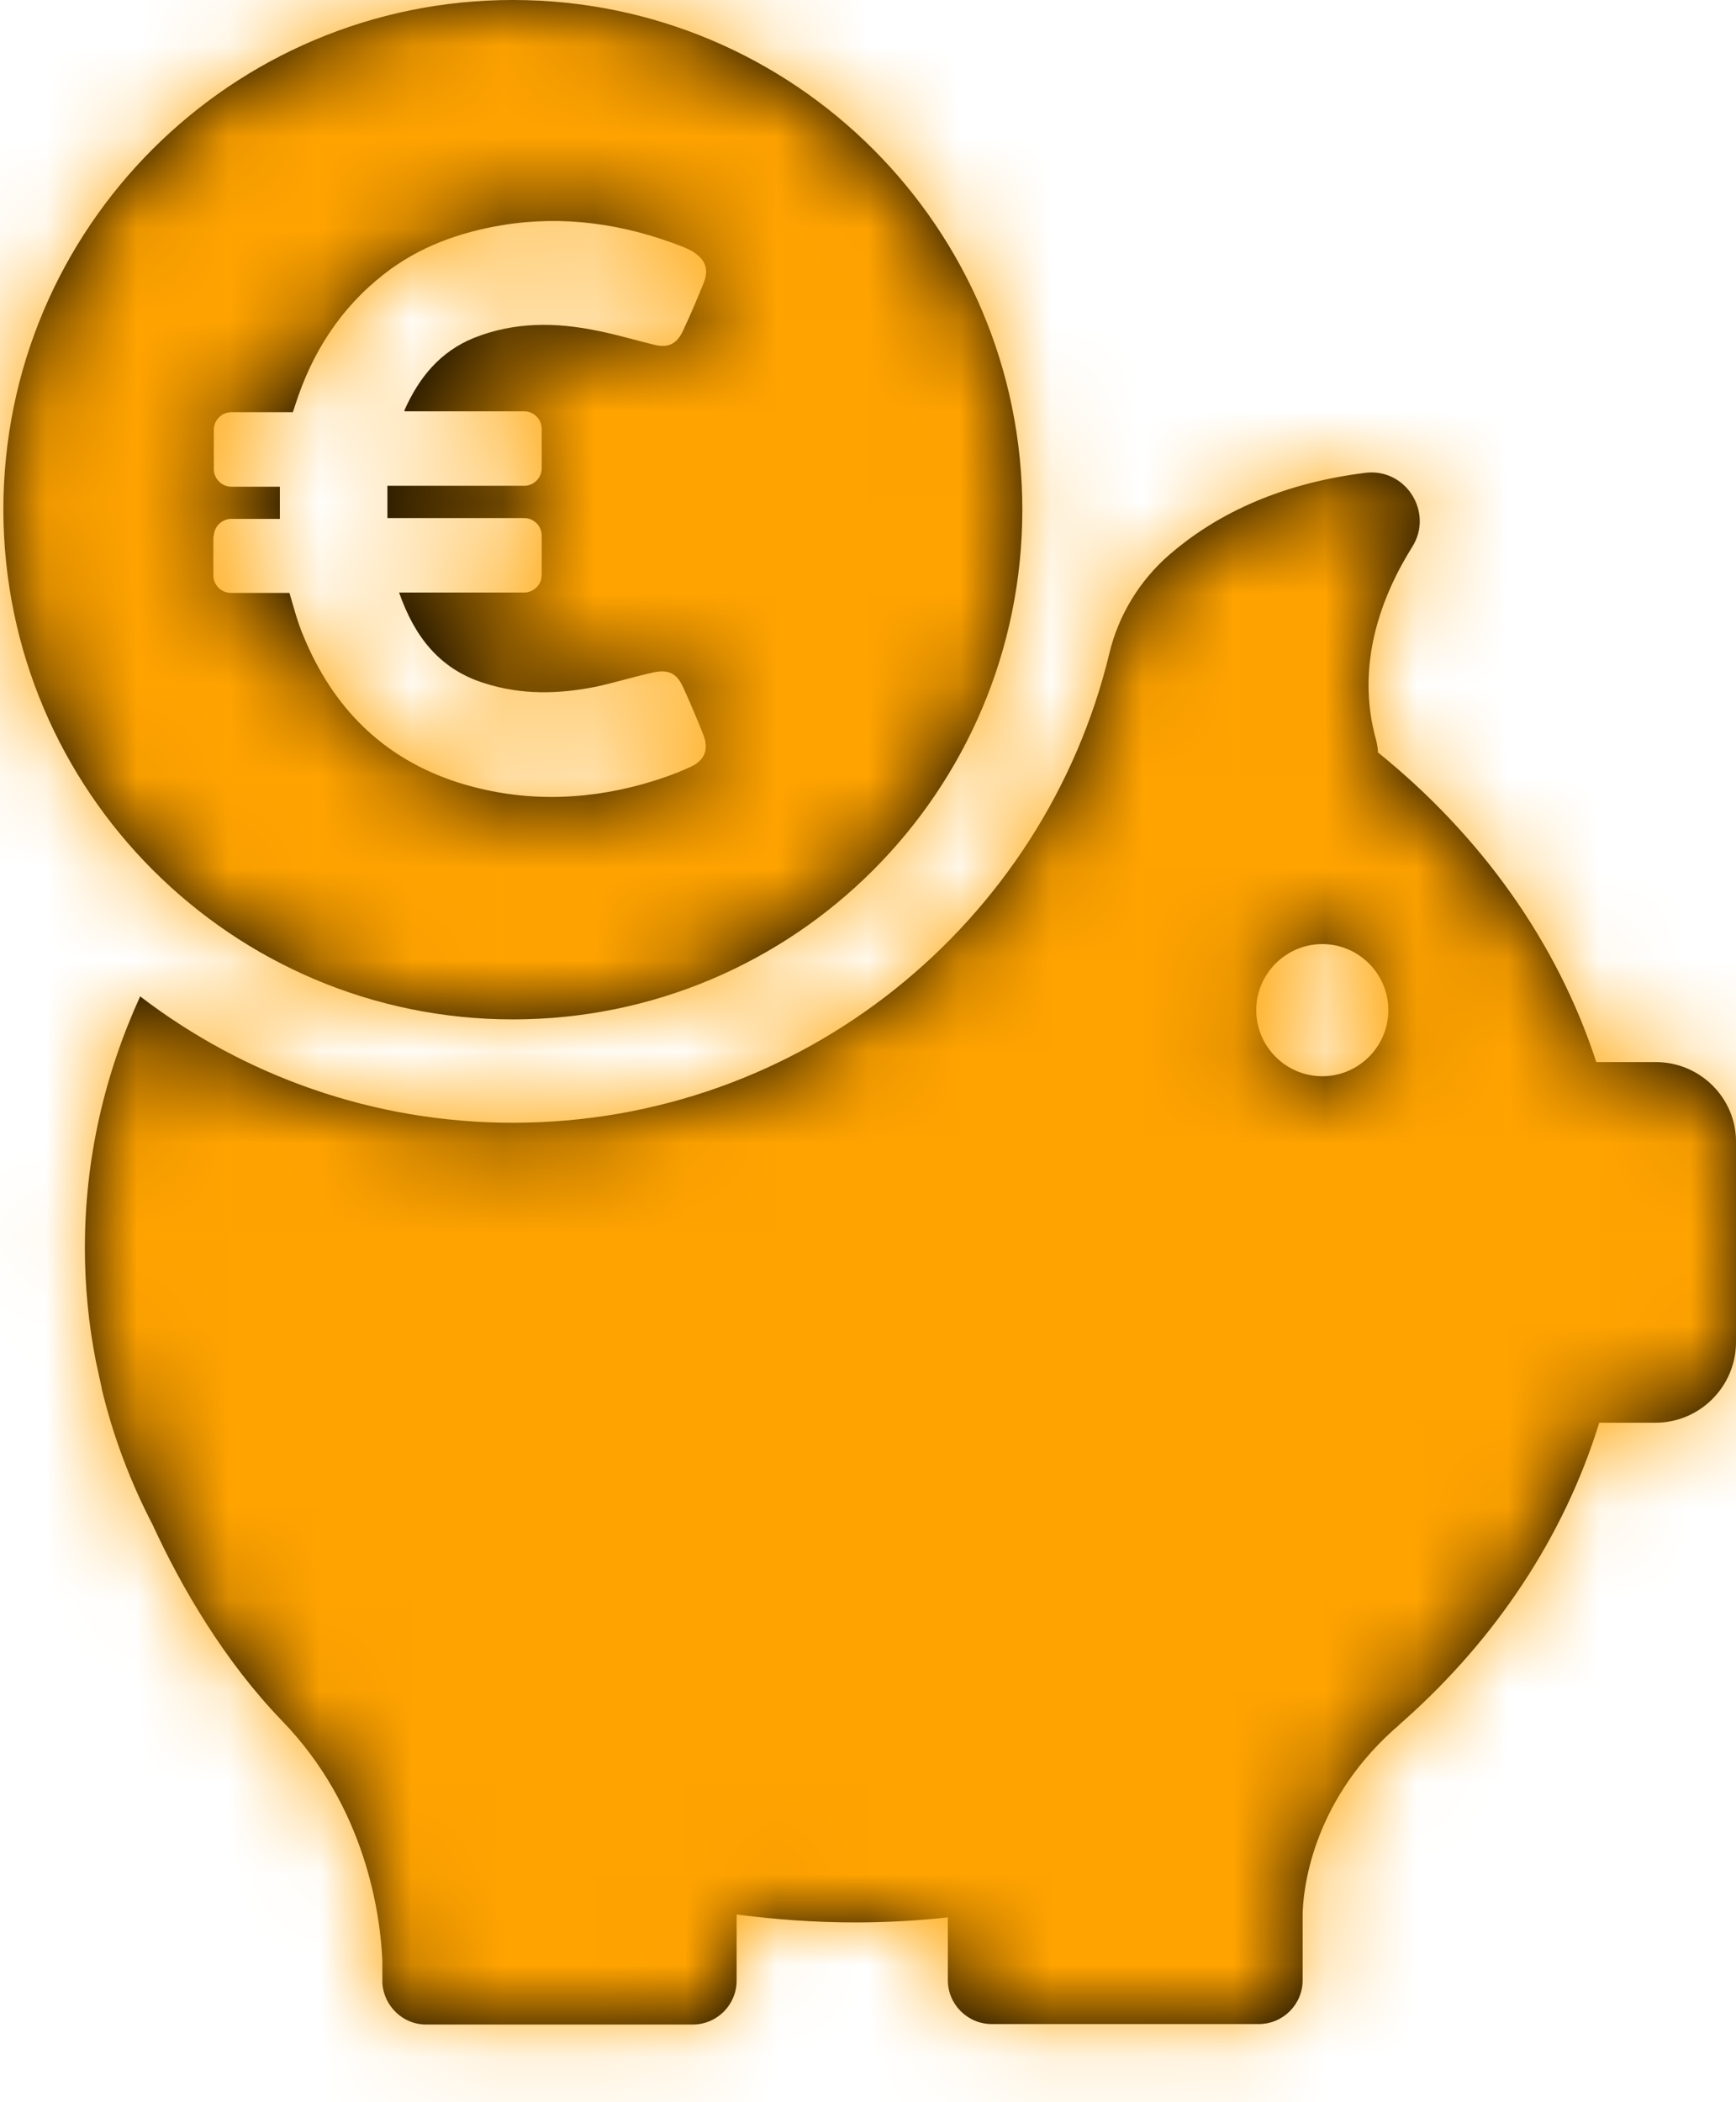 <?xml version="1.0" encoding="UTF-8"?>
<svg width="19px" height="23px" viewBox="0 0 19 23" version="1.1" xmlns="http://www.w3.org/2000/svg" xmlns:xlink="http://www.w3.org/1999/xlink">
    <!-- Generator: Sketch 61.2 (89653) - https://sketch.com -->
    <title>Hardware/ic_security Copy</title>
    <desc>Created with Sketch.</desc>
    <defs>
        <path d="M14.944,5.173 C15.388,5.119 15.694,5.608 15.456,5.984 C15.118,6.524 14.829,7.28 15.063,8.104 C15.072,8.145 15.081,8.191 15.081,8.232 C16.203,9.138 17.04,10.301 17.471,11.62 L17.471,11.62 L18.121,11.62 C18.611,11.62 19.005,12.018 19,12.499 L19,12.499 L19,14.683 C19,15.168 18.606,15.566 18.116,15.566 L18.116,15.566 L17.503,15.566 C17.118,16.812 16.372,17.929 15.369,18.821 L15.369,18.821 L15.356,18.833 L15.356,18.833 L15.342,18.844 C15.31,18.876 15.278,18.904 15.246,18.931 C14.344,19.746 14.261,20.703 14.257,20.941 L14.257,20.941 L14.257,21.665 C14.257,21.93 14.042,22.145 13.776,22.145 L13.776,22.145 L10.855,22.145 C10.59,22.145 10.374,21.93 10.374,21.665 L10.374,21.665 L10.374,20.978 C10.04,21.014 9.701,21.033 9.358,21.033 C8.919,21.033 8.484,21.001 8.062,20.946 L8.062,20.946 L8.062,21.669 C8.062,21.935 7.847,22.15 7.582,22.15 L7.582,22.15 L4.661,22.15 C4.409,22.15 4.203,21.948 4.185,21.701 L4.185,21.701 L4.185,21.449 C4.162,20.946 4.006,19.774 3.086,18.826 C2.454,18.171 1.987,17.37 1.671,16.683 C1.428,16.216 1.241,15.722 1.117,15.209 C1.113,15.195 1.113,15.186 1.113,15.186 L1.113,15.186 L1.048,14.887 C0.97,14.486 0.929,14.074 0.929,13.653 C0.929,12.677 1.145,11.753 1.534,10.901 C2.665,11.766 4.079,12.284 5.613,12.284 C8.781,12.284 11.432,10.091 12.142,7.147 C12.242,6.73 12.471,6.355 12.796,6.071 C13.268,5.663 13.95,5.297 14.944,5.173 Z M14.472,10.329 C14.074,10.329 13.749,10.654 13.749,11.052 C13.749,11.45 14.074,11.775 14.472,11.775 C14.87,11.775 15.195,11.45 15.195,11.052 C15.195,10.654 14.87,10.329 14.472,10.329 Z M5.613,-4.06588343e-14 C8.694,-4.06588343e-14 11.189,2.495 11.189,5.576 C11.189,8.658 8.694,11.153 5.613,11.153 C2.536,11.153 0.041,8.653 0.037,5.576 C0.037,2.495 2.532,-4.06588343e-14 5.613,-4.06588343e-14 Z M7.453,2.692 C6.822,2.449 6.172,2.353 5.499,2.463 C5.027,2.541 4.583,2.701 4.203,2.999 C3.722,3.374 3.411,3.864 3.228,4.441 L3.228,4.441 L3.205,4.51 L2.532,4.51 C2.427,4.51 2.34,4.597 2.34,4.702 L2.34,4.702 L2.34,5.132 C2.34,5.238 2.427,5.325 2.532,5.325 L2.532,5.325 L3.063,5.325 L3.063,5.325 L3.063,5.677 L2.532,5.677 C2.427,5.677 2.34,5.764 2.34,5.869 L2.34,5.869 L2.335,5.869 L2.335,6.295 C2.335,6.4 2.422,6.487 2.527,6.487 L2.527,6.487 L3.168,6.487 C3.214,6.643 3.255,6.803 3.319,6.954 C3.64,7.737 4.185,8.291 5,8.557 C5.673,8.772 6.355,8.767 7.032,8.58 C7.211,8.529 7.385,8.47 7.554,8.392 C7.719,8.319 7.76,8.191 7.696,8.035 C7.627,7.861 7.554,7.687 7.476,7.518 C7.408,7.367 7.316,7.321 7.151,7.357 C6.941,7.403 6.735,7.467 6.524,7.513 C6.117,7.595 5.709,7.605 5.306,7.476 C4.803,7.321 4.533,6.954 4.368,6.483 L4.368,6.483 L5.737,6.483 C5.842,6.483 5.929,6.396 5.929,6.291 L5.929,6.291 L5.929,5.86 C5.929,5.755 5.842,5.668 5.737,5.668 L5.737,5.668 L4.24,5.668 L4.24,5.668 L4.24,5.315 L5.737,5.315 C5.842,5.315 5.929,5.228 5.929,5.123 L5.929,5.123 L5.929,4.693 C5.929,4.587 5.842,4.5 5.737,4.5 L5.737,4.5 L4.427,4.5 L4.427,4.5 L4.427,4.487 C4.587,4.13 4.816,3.846 5.192,3.695 C5.631,3.521 6.08,3.525 6.529,3.617 C6.744,3.658 6.95,3.722 7.165,3.773 C7.316,3.809 7.408,3.763 7.476,3.617 C7.554,3.452 7.627,3.278 7.696,3.109 C7.765,2.948 7.724,2.839 7.573,2.747 C7.536,2.729 7.495,2.706 7.453,2.692 Z" id="path-1"></path>
    </defs>
    <g id="DASHBOARD" stroke="none" stroke-width="1" fill="none" fill-rule="evenodd">
        <g id="00_Dashboard_DE-Copy" transform="translate(-934, -1750)">
            <g id="Contracts" transform="translate(831, 1608)">
                <g id="table" transform="translate(78, 96)">
                    <g id="Hardware/ic_security-Copy" transform="translate(22, 45)">
                        <polygon id="Bounds" points="0 0 24 0 24 24 0 24"></polygon>
                        <g id="↳-🎨Color" transform="translate(3, 1)">
                            <mask id="mask-2" fill="white">
                                <use xlink:href="#path-1"></use>
                            </mask>
                            <use id="Mask" fill="#000000" fill-rule="nonzero" xlink:href="#path-1"></use>
                            <g id="Color-/-Color-01" mask="url(#mask-2)" fill="#FFA300">
                                <g transform="translate(-3.167, -1.056)" id="color">
                                    <rect x="0" y="0" width="25.333" height="25.333"></rect>
                                </g>
                            </g>
                        </g>
                    </g>
                </g>
            </g>
        </g>
    </g>
</svg>